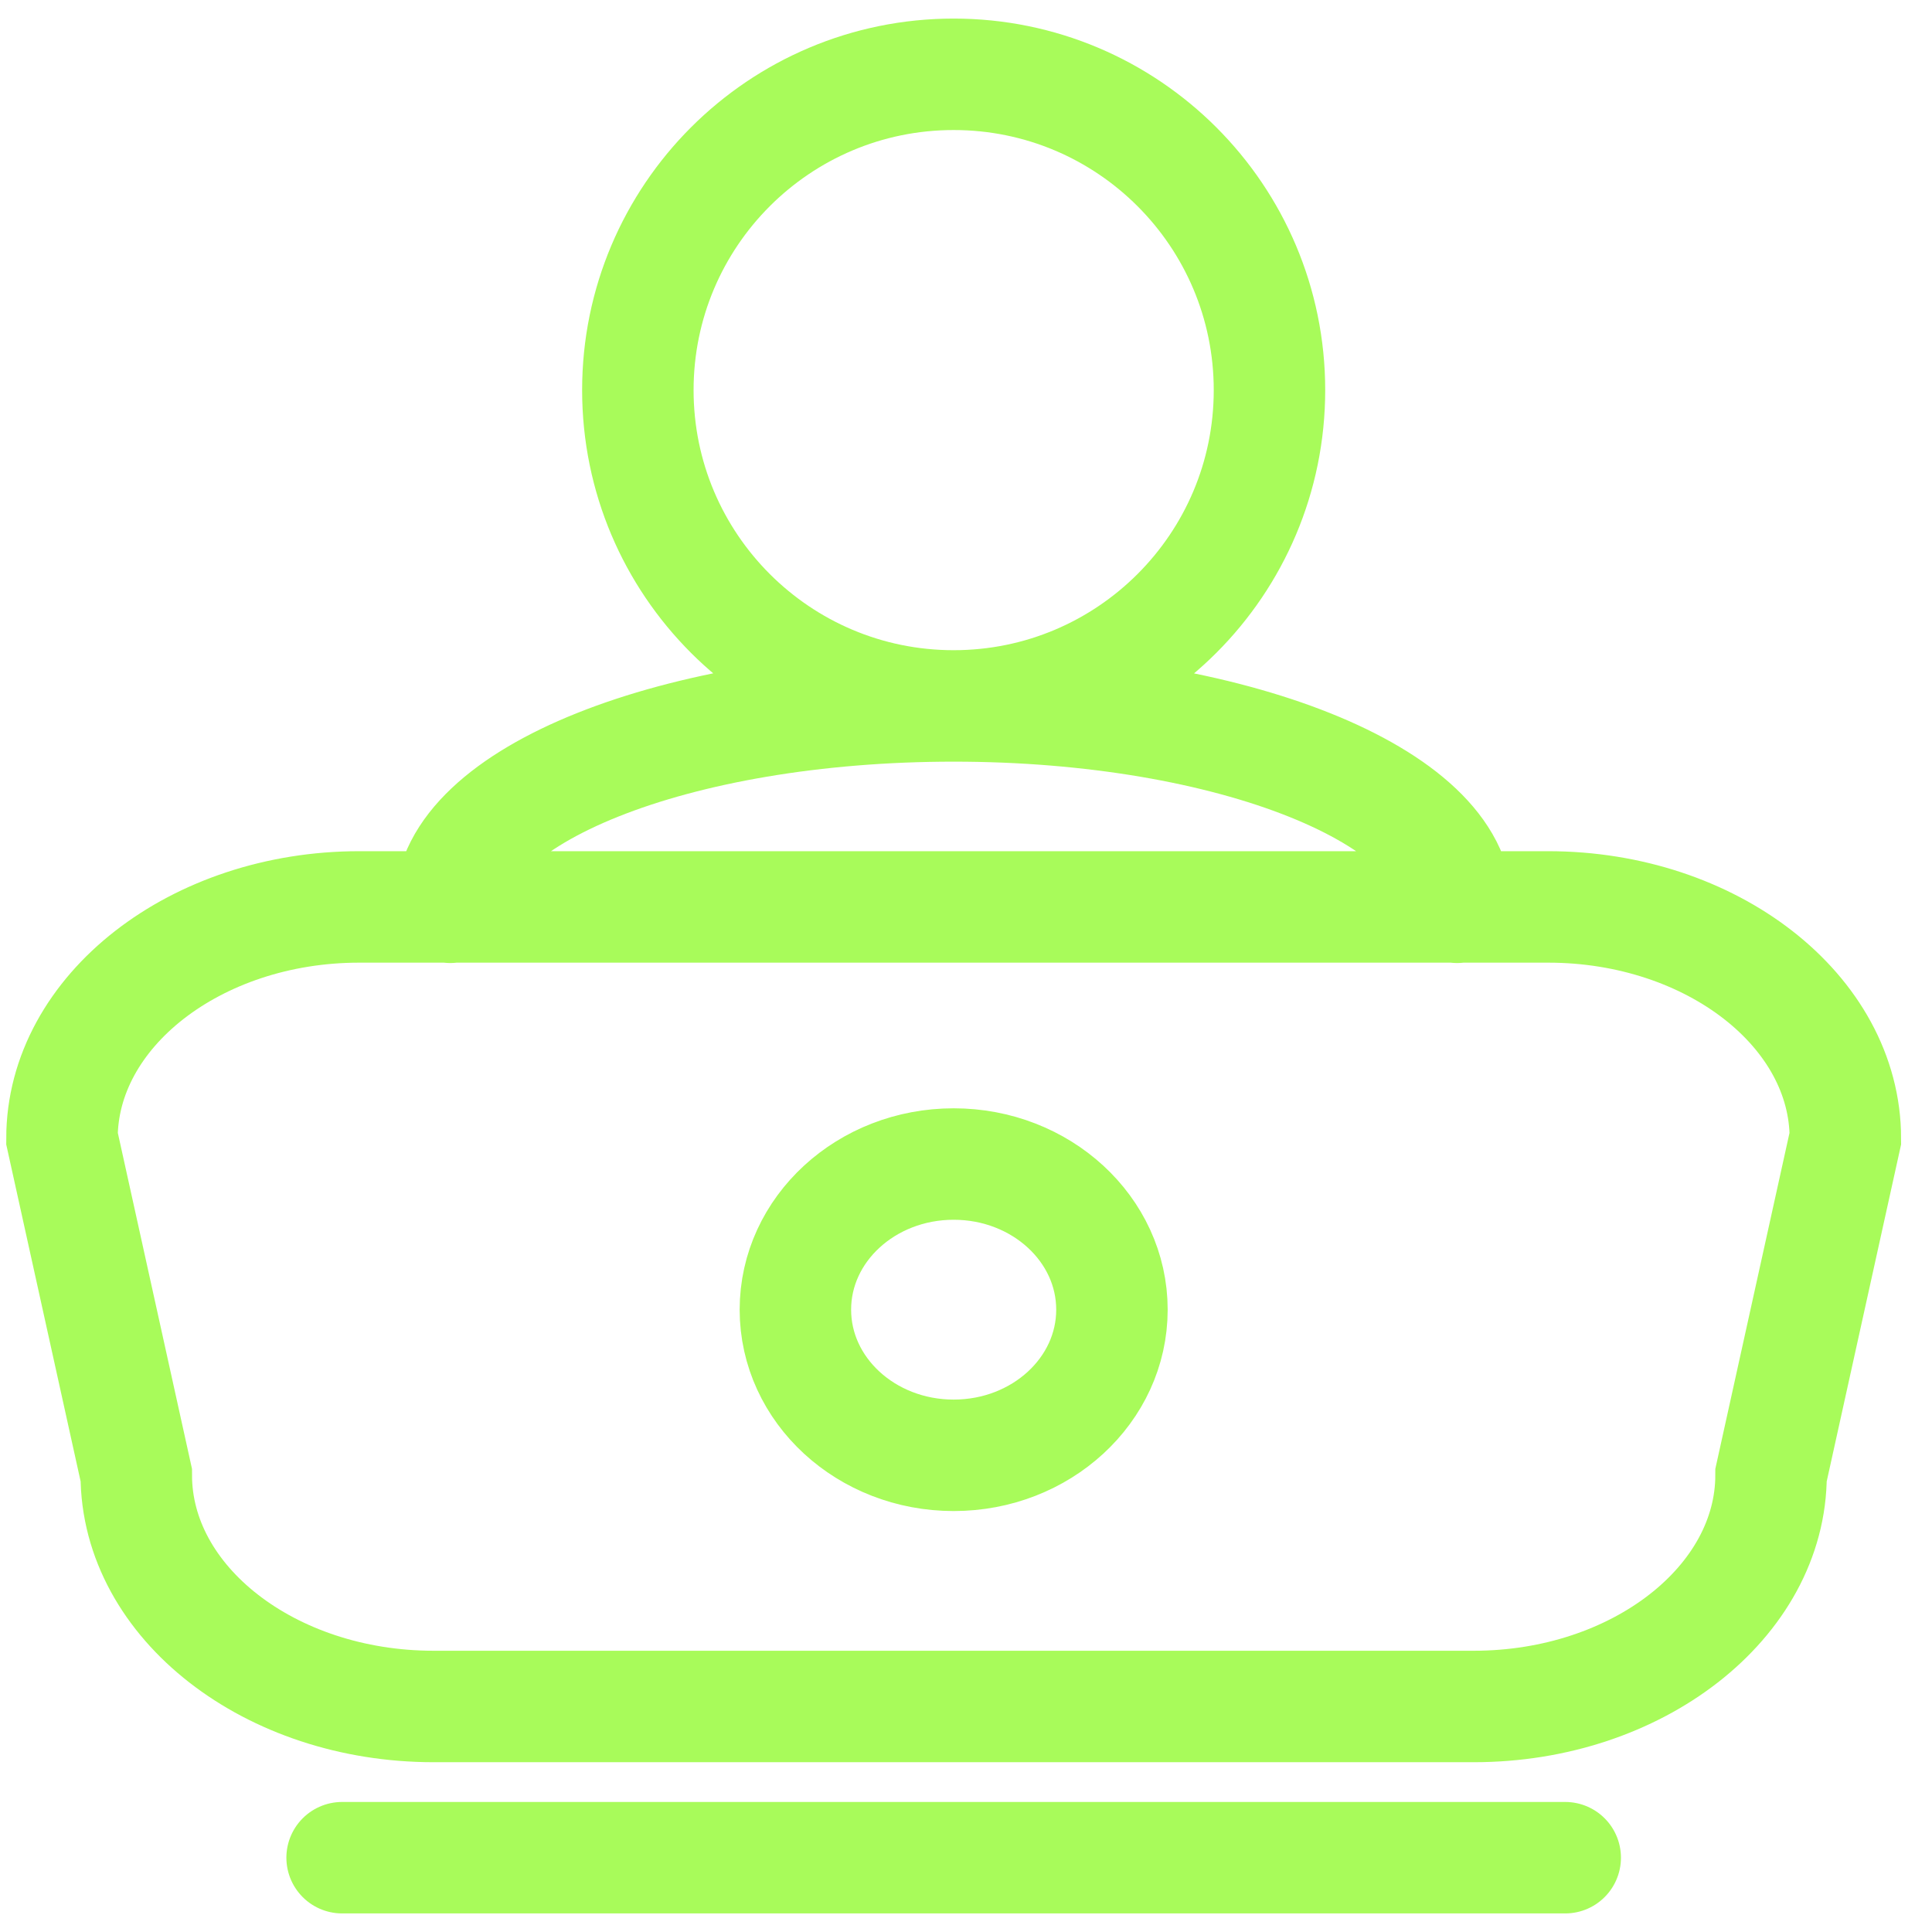 <svg width="52" height="52" viewBox="0 0 52 52" fill="none" xmlns="http://www.w3.org/2000/svg">
<path d="M12.118 24.42C12.118 21.42 18.188 19 25.668 19M25.668 19C33.148 19 39.218 21.43 39.218 24.42M25.668 19C30.362 19 34.168 15.194 34.168 10.5C34.168 5.806 30.362 2 25.668 2C20.974 2 17.168 5.806 17.168 10.5C17.168 15.194 20.974 19 25.668 19ZM9.208 50H42.128M29.928 35.25C29.928 37.415 28.021 39.17 25.668 39.17C23.315 39.17 21.408 37.415 21.408 35.25C21.408 33.085 23.315 31.33 25.668 31.33C28.021 31.33 29.928 33.085 29.928 35.25ZM39.668 45.93H11.668C7.268 45.93 3.668 43.13 3.668 39.7L1.668 30.64C1.668 27.22 5.268 24.41 9.668 24.41H41.668C46.068 24.41 49.668 27.21 49.668 30.64L47.668 39.7C47.668 43.12 44.068 45.93 39.668 45.93Z" stroke="#A8FB5A" stroke-width="3" stroke-miterlimit="10" stroke-linecap="round"/>
</svg>
